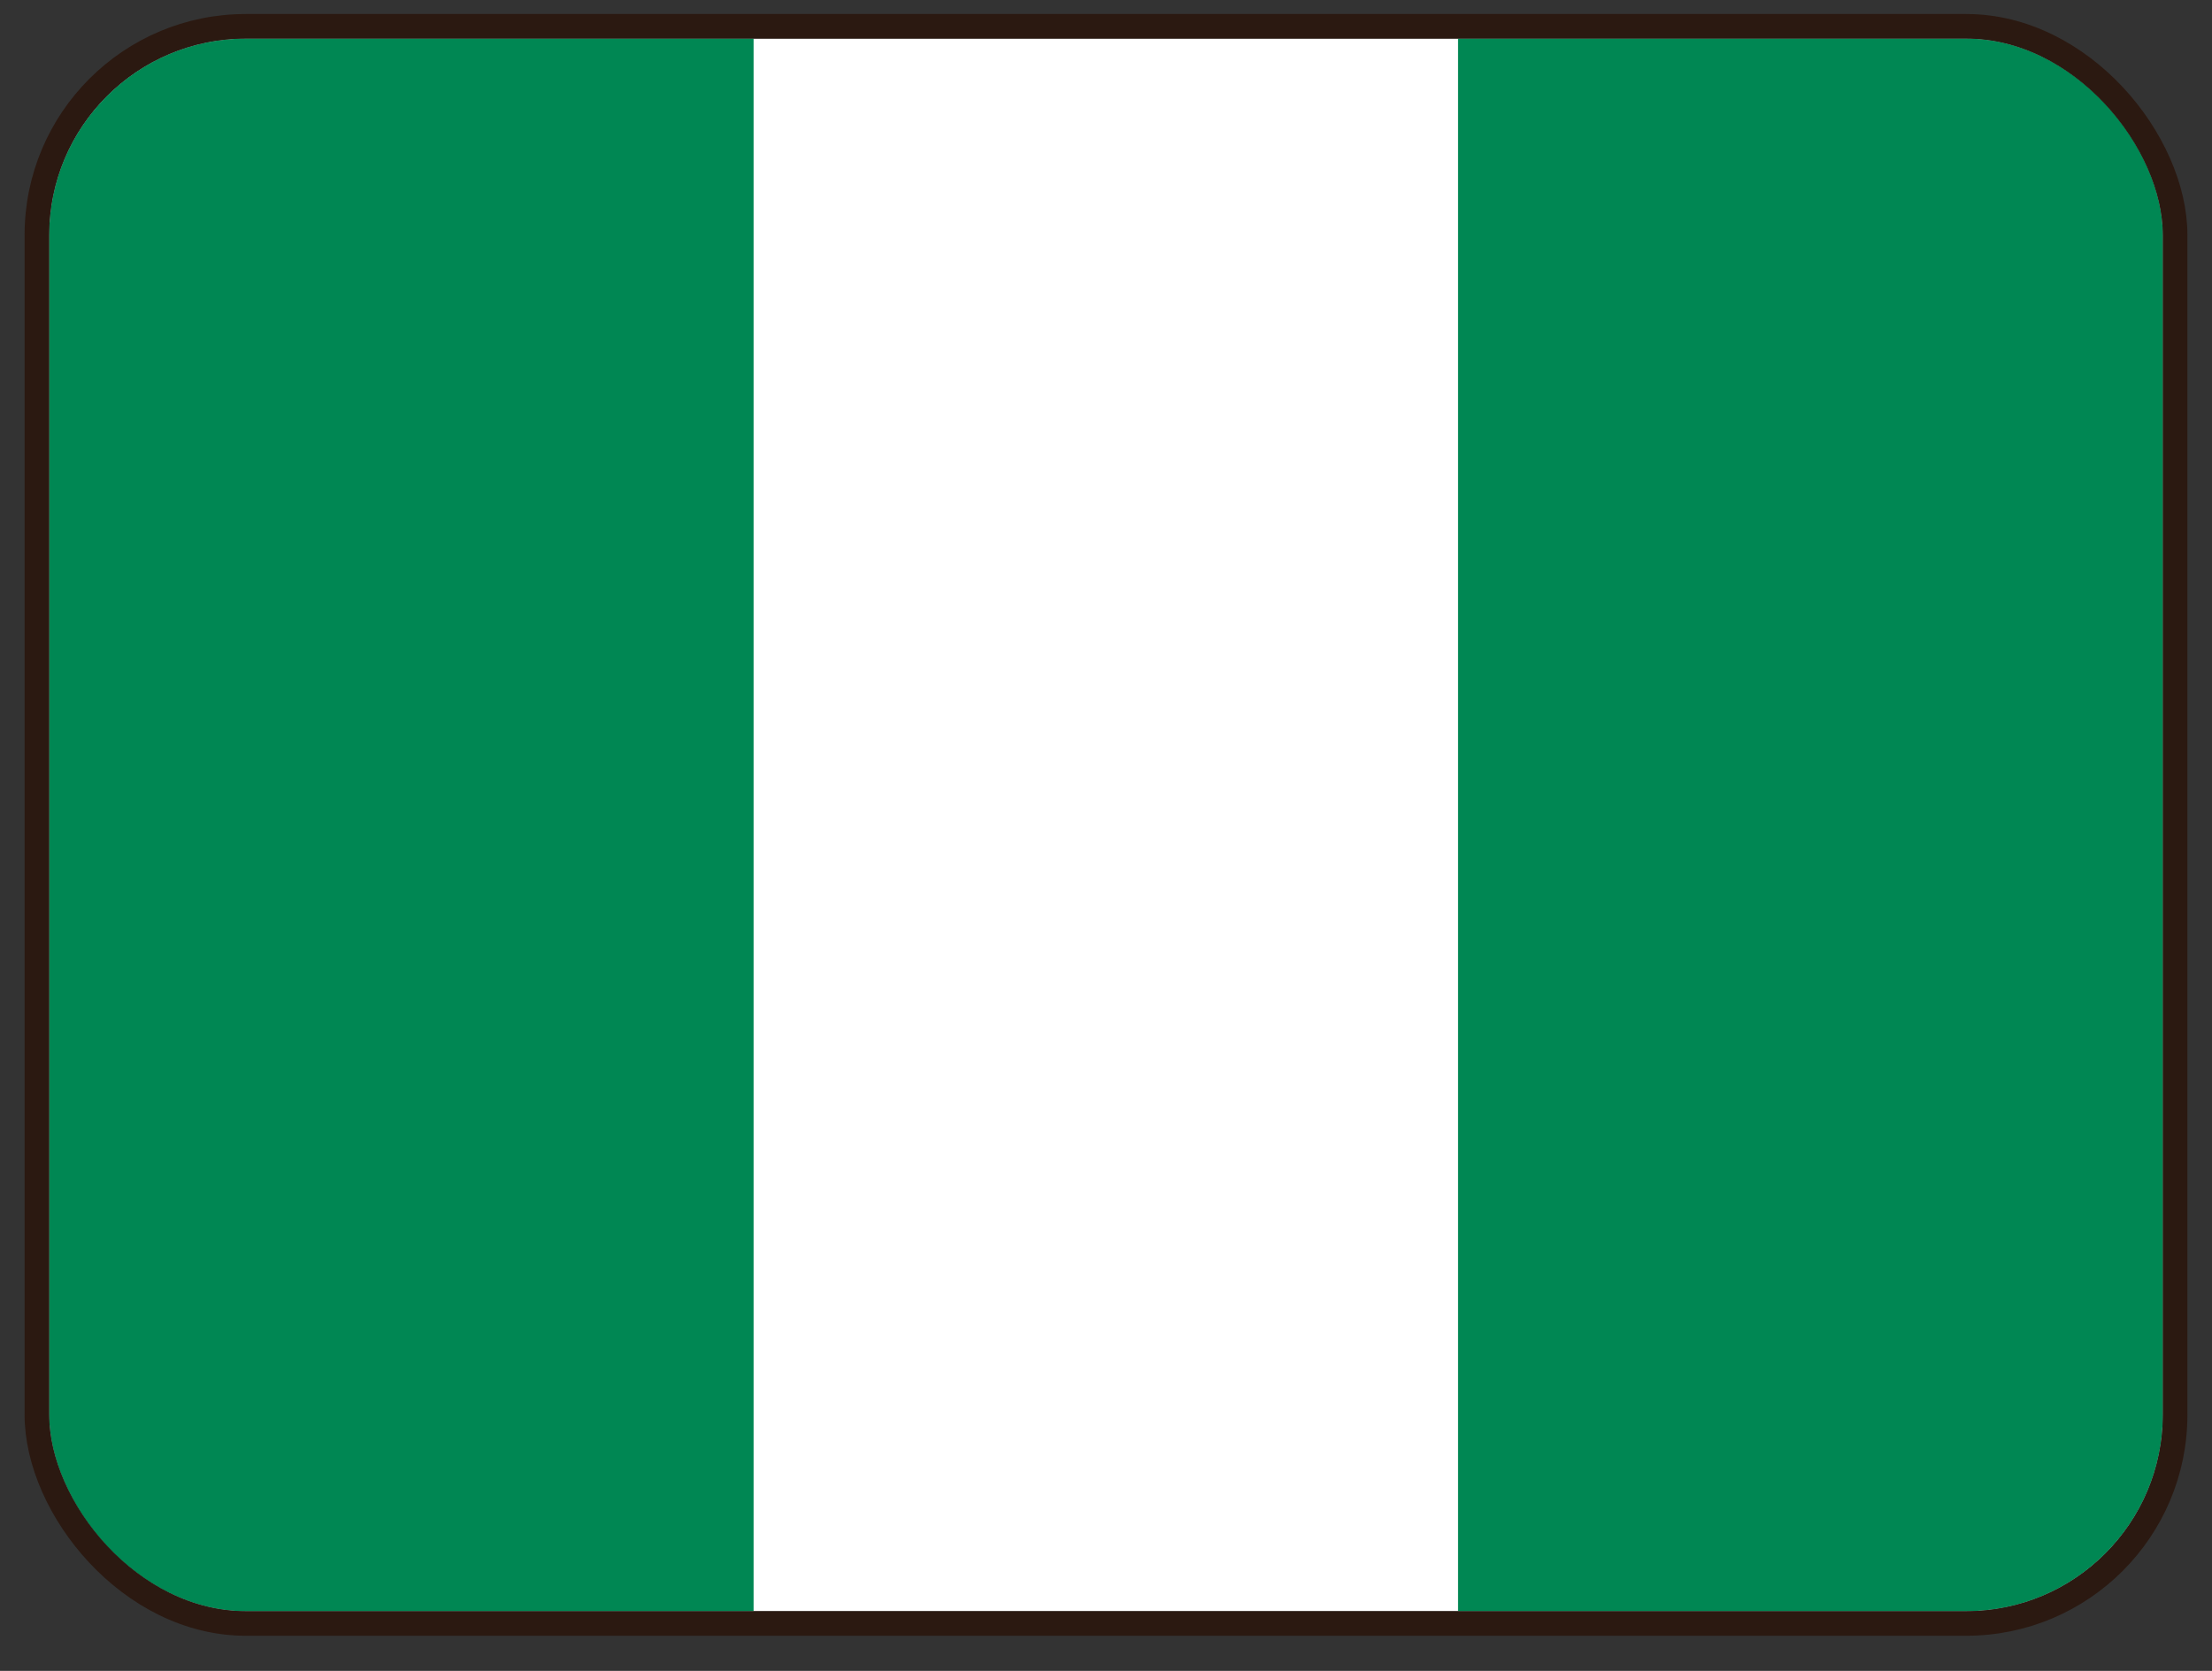 <svg width="45" height="34" viewBox="0 0 45 34" fill="none" xmlns="http://www.w3.org/2000/svg">
<rect x="0" y="0" width="45" height="34" fill="#333333" stroke="none"/>
<g clip-path="url(#clip0_2158_3478)">
<path fill-rule="evenodd" clip-rule="evenodd" d="M1 0.785H44V32.785H1V0.785Z" fill="white"/>
<path fill-rule="evenodd" clip-rule="evenodd" d="M29.662 0.785H44V32.785H29.662V0.785ZM1 0.785H15.331V32.785H1V0.785Z" fill="#008753"/>
</g>
<rect x="0.75" y="0.535" width="43.5" height="32.5" rx="4.25" stroke="#2B1911" stroke-width="0.5"/>
<defs>
<clipPath id="clip0_2158_3478">
<rect x="1" y="0.785" width="43" height="32" rx="4" fill="white"/>
</clipPath>
</defs>
</svg>

